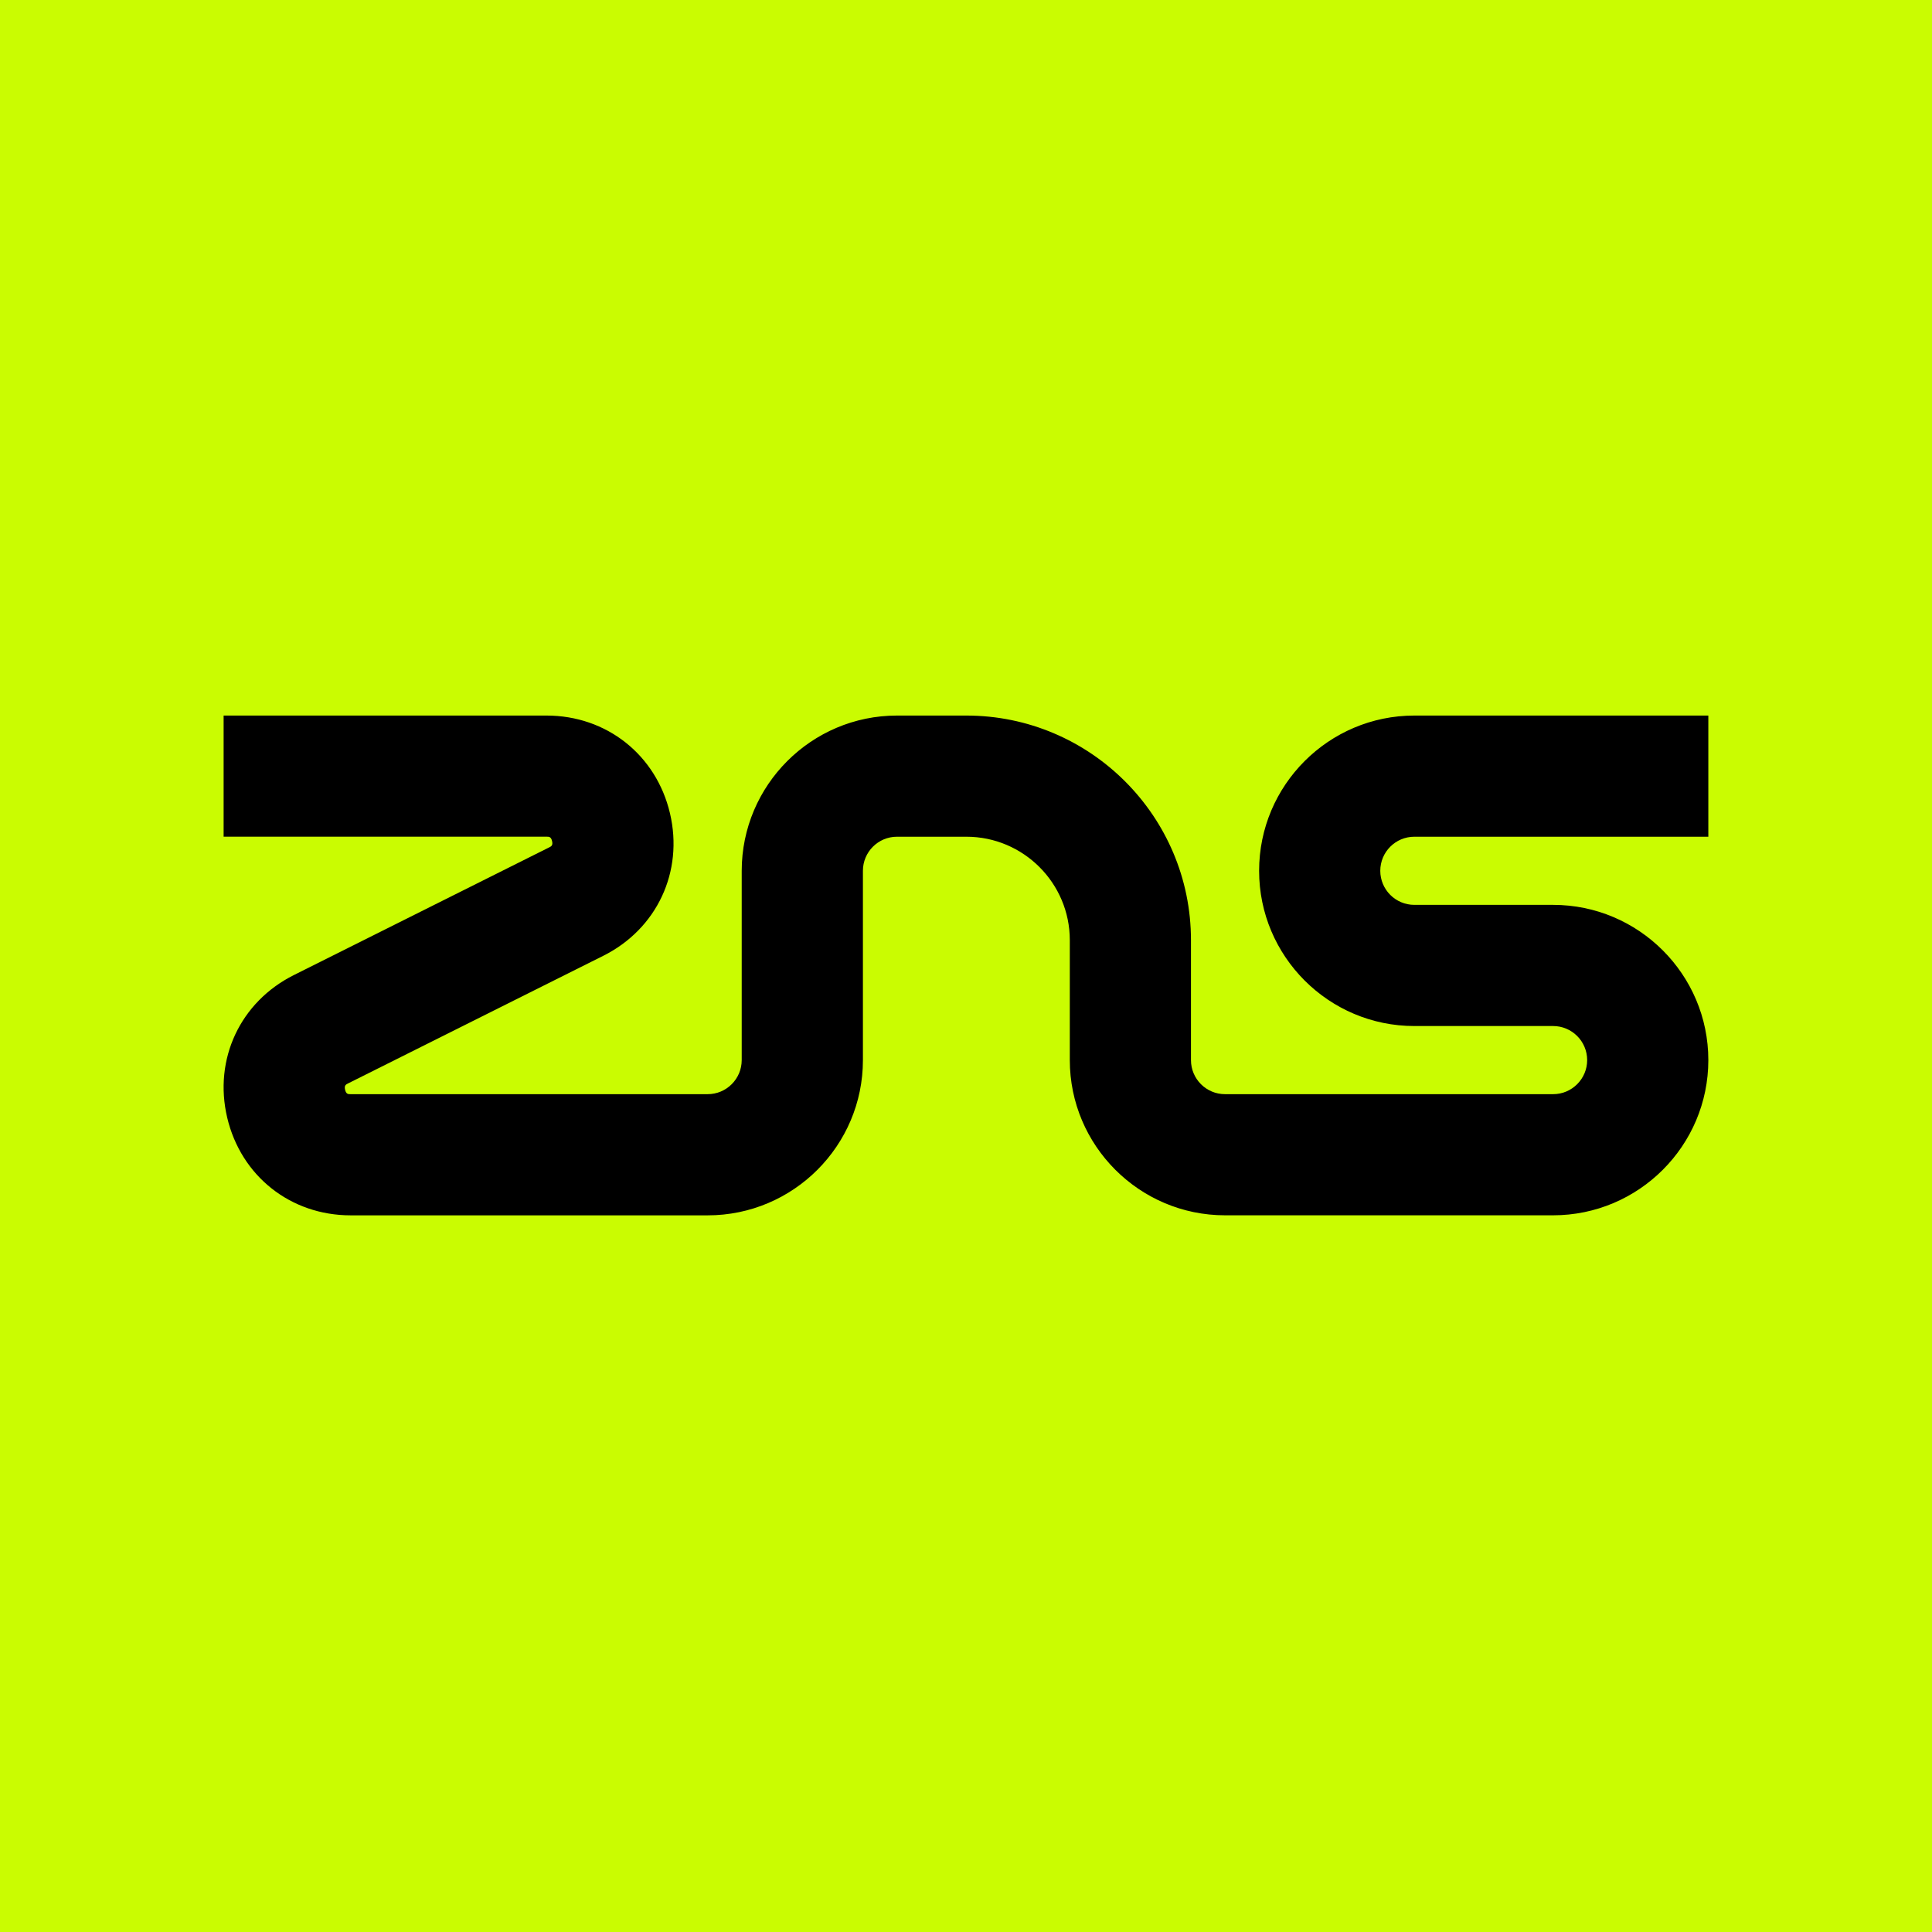 <svg width="1080" height="1080" viewBox="0 0 1080 1080" fill="none" xmlns="http://www.w3.org/2000/svg">
<rect width="1080" height="1080" fill="#CAFC01"/>
<path d="M868.188 679.362H684.805C636.955 679.362 598.026 640.433 598.026 592.583V525.558C598.026 493.68 572.08 467.734 540.202 467.734H501.423C490.911 467.734 482.377 476.268 482.377 486.779V592.604C482.377 640.454 443.448 679.384 395.598 679.384H196.007C162.452 679.384 134.722 657.436 127.005 624.762C119.288 592.088 134.292 560.059 164.301 545.055L306.927 473.731C308.174 473.108 309.184 472.614 308.604 470.163C308.023 467.712 306.927 467.712 305.508 467.712H125.006V400H305.508C339.063 400 366.793 421.947 374.51 454.6C382.227 487.274 367.223 519.303 337.215 534.307L194.589 605.631C193.342 606.254 192.332 606.749 192.912 609.199C193.492 611.65 194.589 611.65 196.007 611.65H395.576C406.088 611.65 414.622 603.116 414.622 592.604V486.779C414.643 438.929 453.573 400 501.423 400H540.202C609.44 400 665.76 456.32 665.76 525.558V592.604C665.76 603.116 674.294 611.65 684.805 611.65H868.188C878.699 611.65 887.233 603.116 887.233 592.604C887.233 582.093 878.699 573.559 868.188 573.559H790.63C742.78 573.559 703.851 534.629 703.851 486.779C703.851 438.929 742.78 400 790.63 400H954.967V467.734H790.63C780.118 467.734 771.585 476.268 771.585 486.779C771.585 497.291 780.118 505.825 790.63 505.825H868.188C916.038 505.825 954.967 544.754 954.967 592.604C954.967 640.454 916.038 679.362 868.188 679.362Z" fill="black"/>
</svg>
